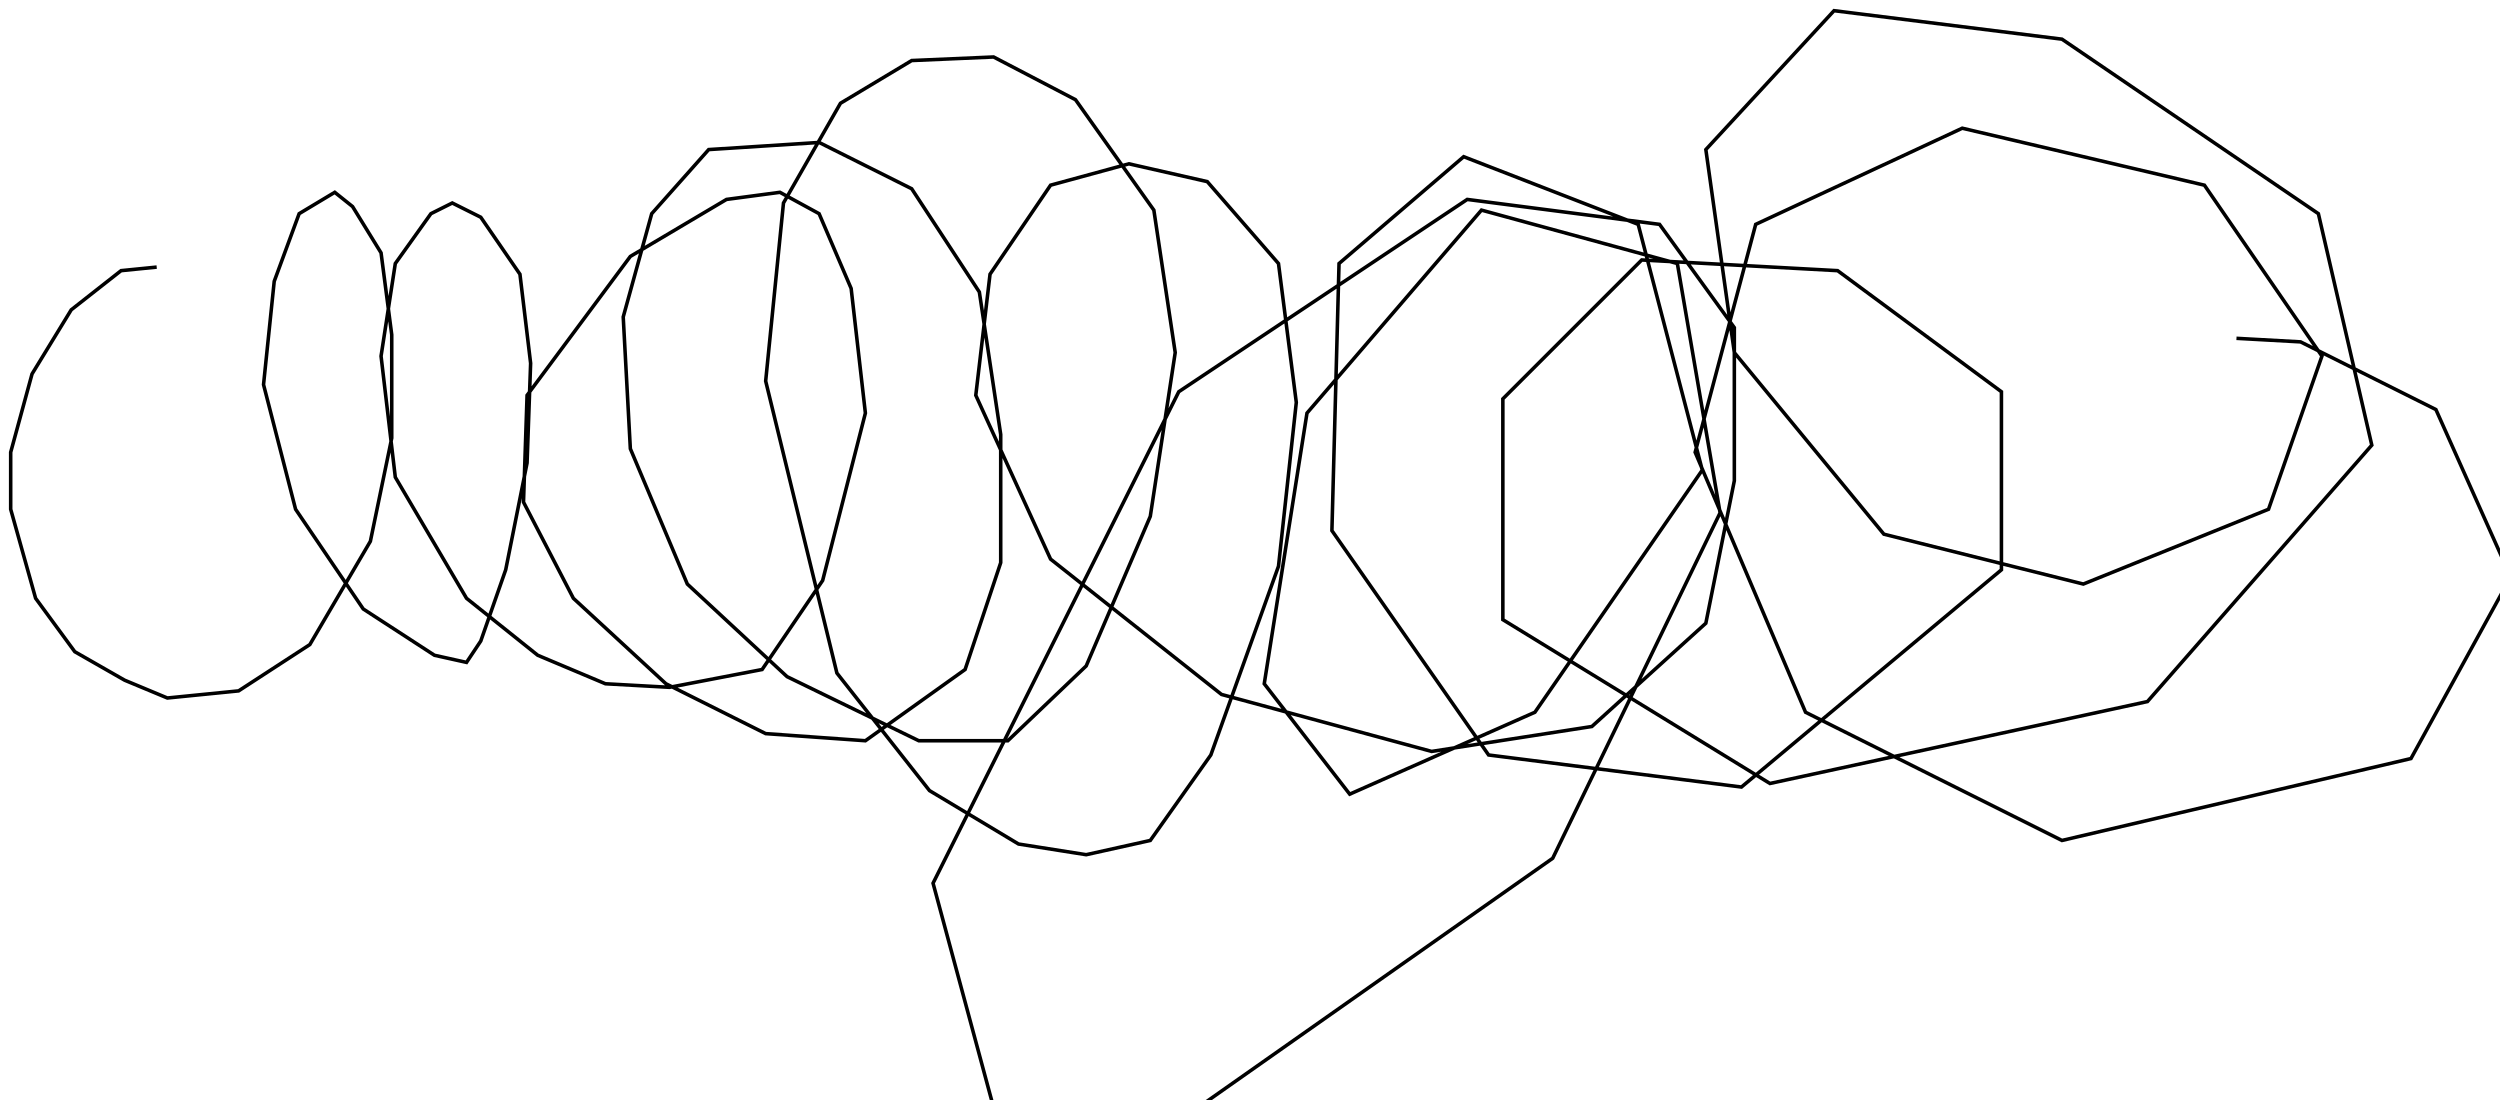 <?xml version="1.0" encoding="utf-8" ?>
<svg baseProfile="tiny" height="309" version="1.2" viewBox="-3 -3 702 309" width="702" xmlns="http://www.w3.org/2000/svg" xmlns:ev="http://www.w3.org/2001/xml-events" xmlns:xlink="http://www.w3.org/1999/xlink"><defs /><path d="M41 72 L31 73 L17 84 L6 102 L0 124 L0 140 L7 165 L18 180 L32 188 L44 193 L64 191 L84 178 L101 149 L107 120 L107 91 L104 68 L96 55 L91 51 L81 57 L74 76 L71 105 L80 140 L99 168 L119 181 L128 183 L132 177 L139 157 L145 127 L146 99 L143 74 L132 58 L124 54 L118 57 L108 71 L104 97 L108 131 L128 165 L148 181 L167 189 L185 190 L211 185 L228 160 L240 113 L236 78 L227 57 L216 51 L201 53 L174 69 L145 108 L144 138 L158 165 L184 189 L212 203 L240 205 L268 185 L278 155 L278 119 L272 79 L253 50 L227 37 L196 39 L180 57 L172 86 L174 123 L190 161 L218 187 L255 205 L280 205 L302 184 L320 142 L327 96 L321 56 L299 25 L276 13 L253 14 L233 26 L217 54 L212 104 L232 186 L258 219 L283 234 L302 237 L320 233 L337 209 L356 156 L361 110 L356 71 L336 48 L314 43 L292 49 L275 74 L271 108 L292 154 L340 192 L399 208 L444 201 L476 172 L484 132 L484 89 L463 60 L409 53 L328 107 L259 245 L276 308 L332 309 L433 238 L480 141 L468 71 L413 56 L364 113 L352 189 L376 220 L428 197 L475 129 L457 60 L408 41 L373 71 L371 146 L415 209 L486 218 L559 157 L559 107 L513 73 L458 70 L419 109 L419 171 L494 217 L600 194 L663 122 L648 57 L576 8 L512 0 L476 39 L484 96 L526 147 L582 161 L634 140 L649 97 L616 49 L548 33 L490 60 L473 124 L504 197 L576 233 L674 210 L702 159 L681 112 L643 93 L625 92 " fill="none" stroke="black" /></svg>